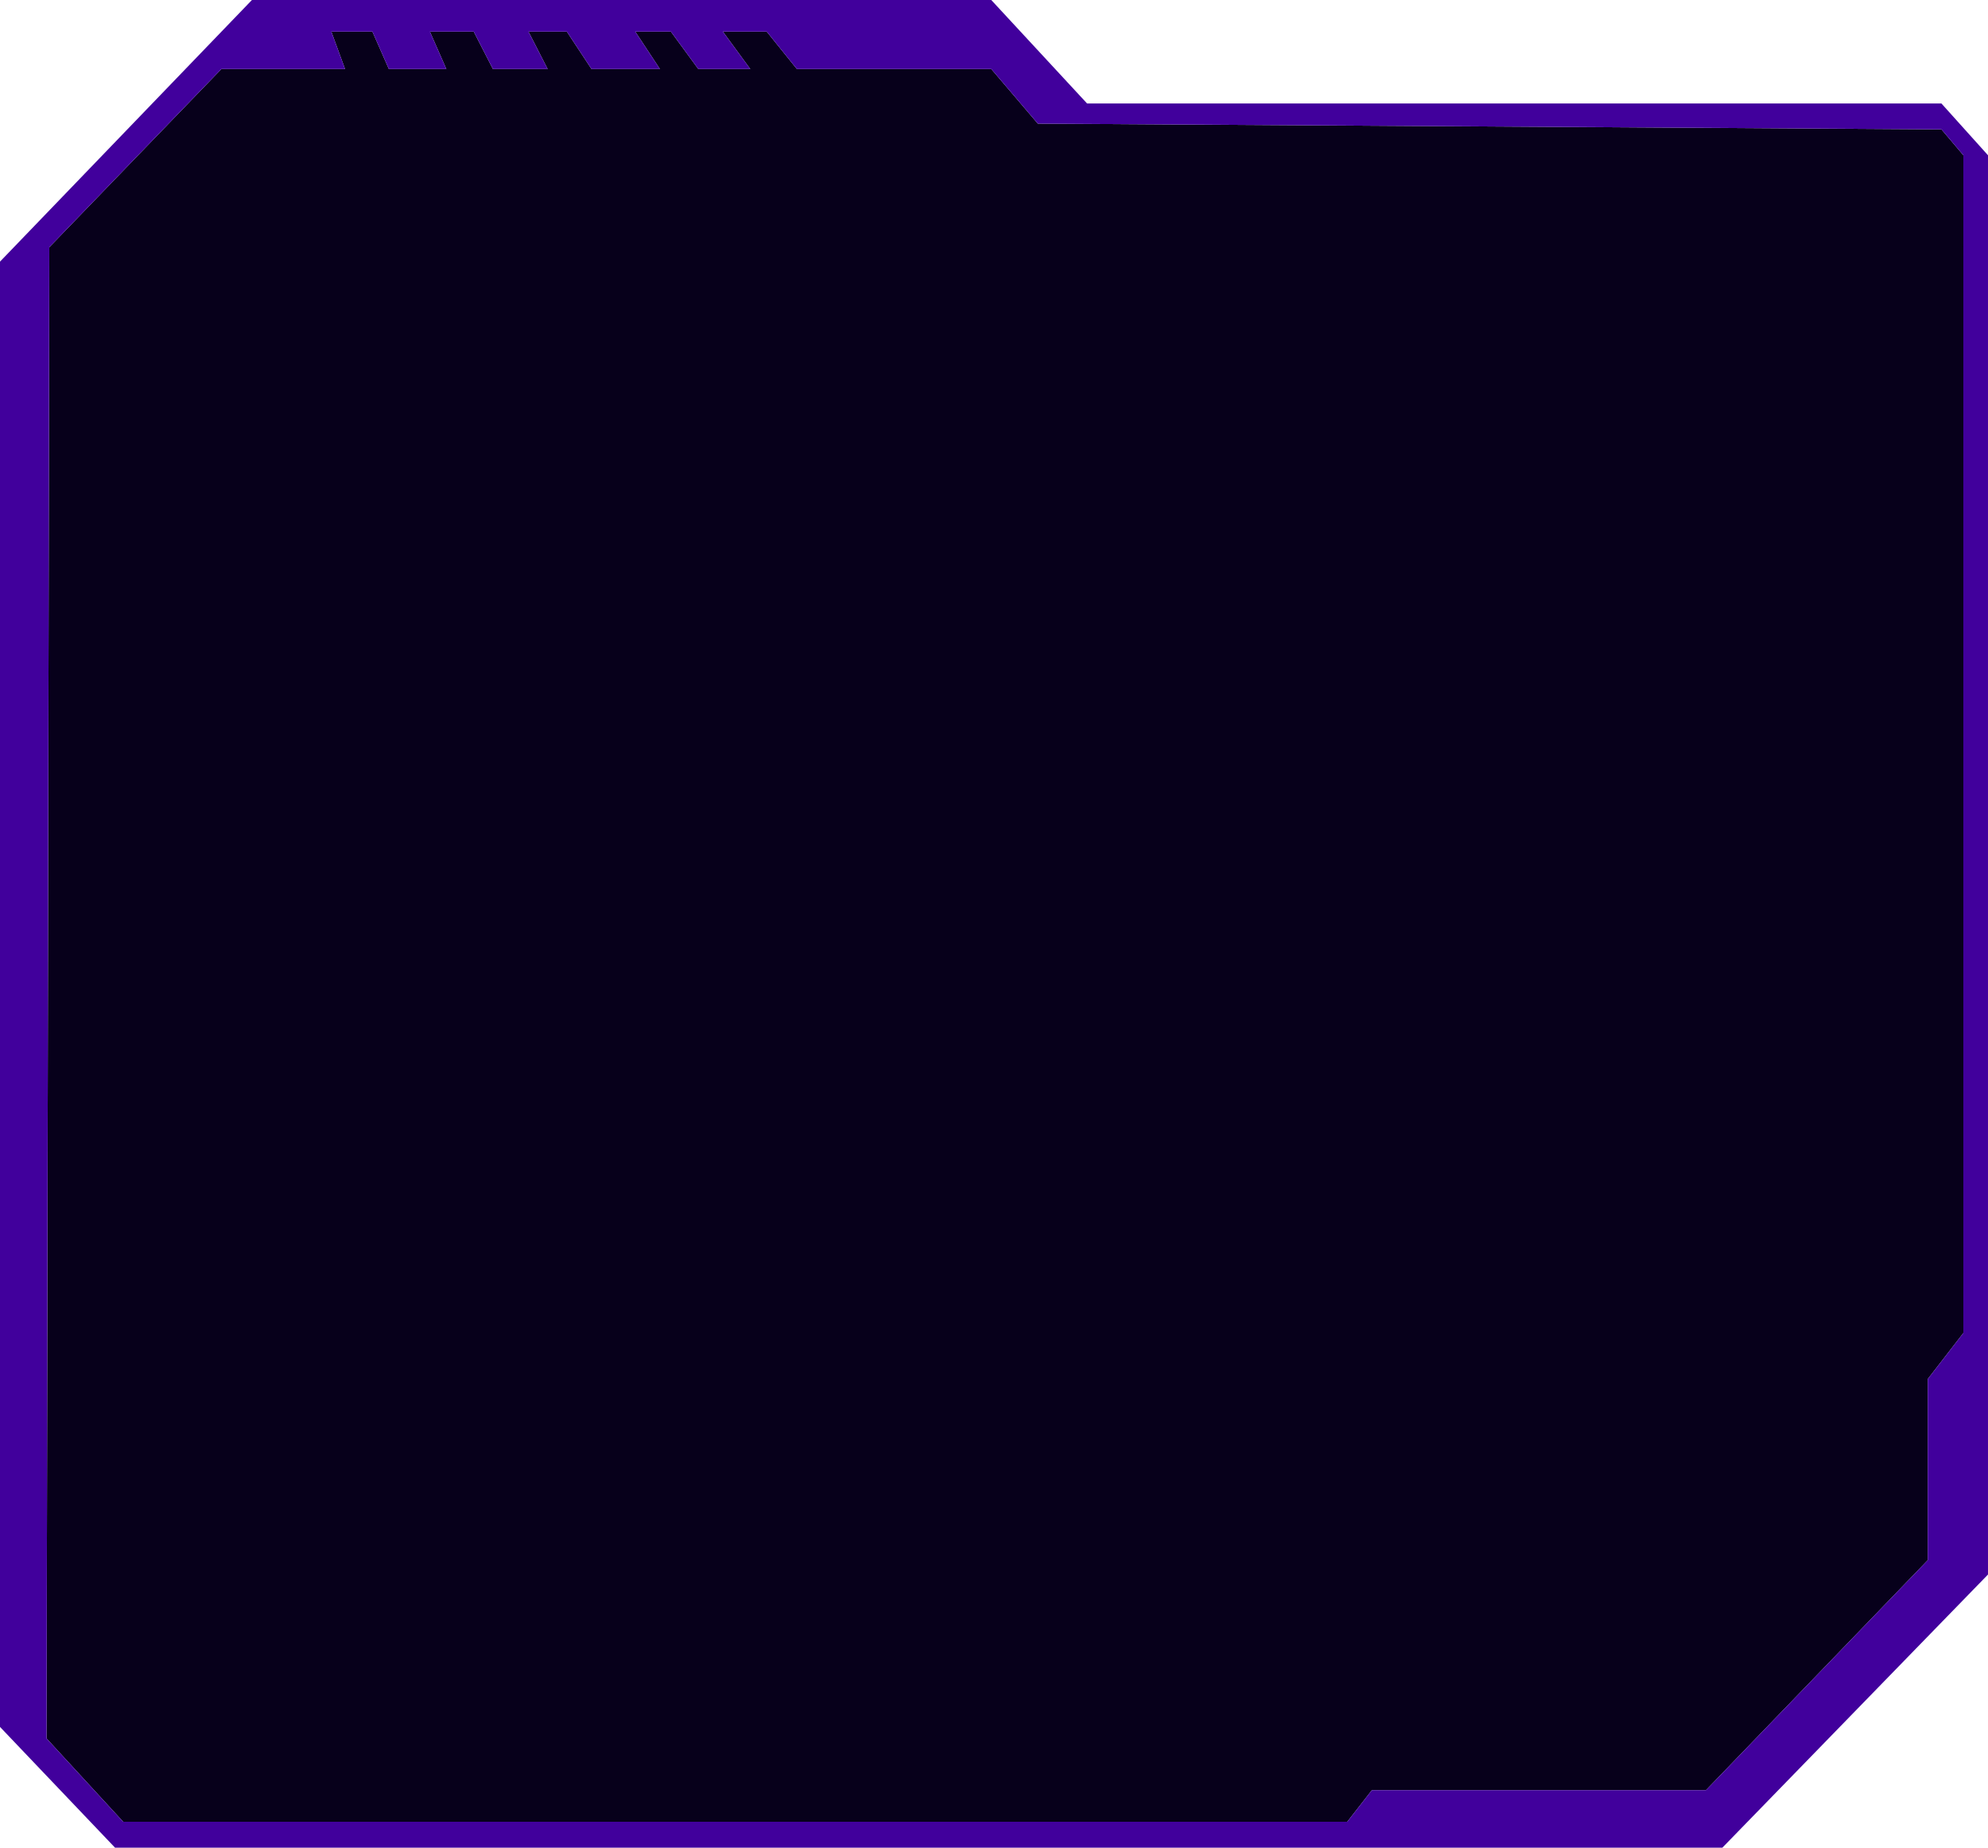 <svg width="666" height="619" viewBox="0 0 666 619" fill="none" xmlns="http://www.w3.org/2000/svg">
<path d="M657.742 52.013L650.403 43.344L347.677 41.417L332.082 23.117H266.95L256.859 10.595H242.181L251.355 23.117H233.925L224.752 10.595H212.826L221.082 23.117H198.148L189.892 10.595H177.049L183.471 23.117H165.124L158.702 10.595H144.025L149.529 23.117H130.264L124.76 10.595H111L115.587 23.117H93.57H74.168L16.513 82.835L15.595 582.399L41.281 610.331H451.337L459.593 599.736H571.51L645.816 522.68V461.999L657.741 446.588L657.742 52.013Z" fill="#07001B"/>
<path fill-rule="evenodd" clip-rule="evenodd" d="M665.998 52.013L650.403 34.675H364.189L332.082 0H84.397L0 87.651L-0 578.546L38.529 619H577.014L665.998 527.497L665.998 52.013ZM650.403 43.344L657.742 52.013L657.741 446.588L645.816 461.999V522.68L571.51 599.736H459.593L451.337 610.331H41.281L15.595 582.399L16.513 82.835L74.168 23.117H93.57H115.587L111 10.595H124.76L130.264 23.117H149.529L144.025 10.595H158.702L165.124 23.117H183.471L177.049 10.595H189.892L198.148 23.117H221.082L212.826 10.595H224.752L233.925 23.117H251.355L242.181 10.595H256.859L266.95 23.117H332.082L347.677 41.417L650.403 43.344Z" fill="#41009C"/>
</svg>
